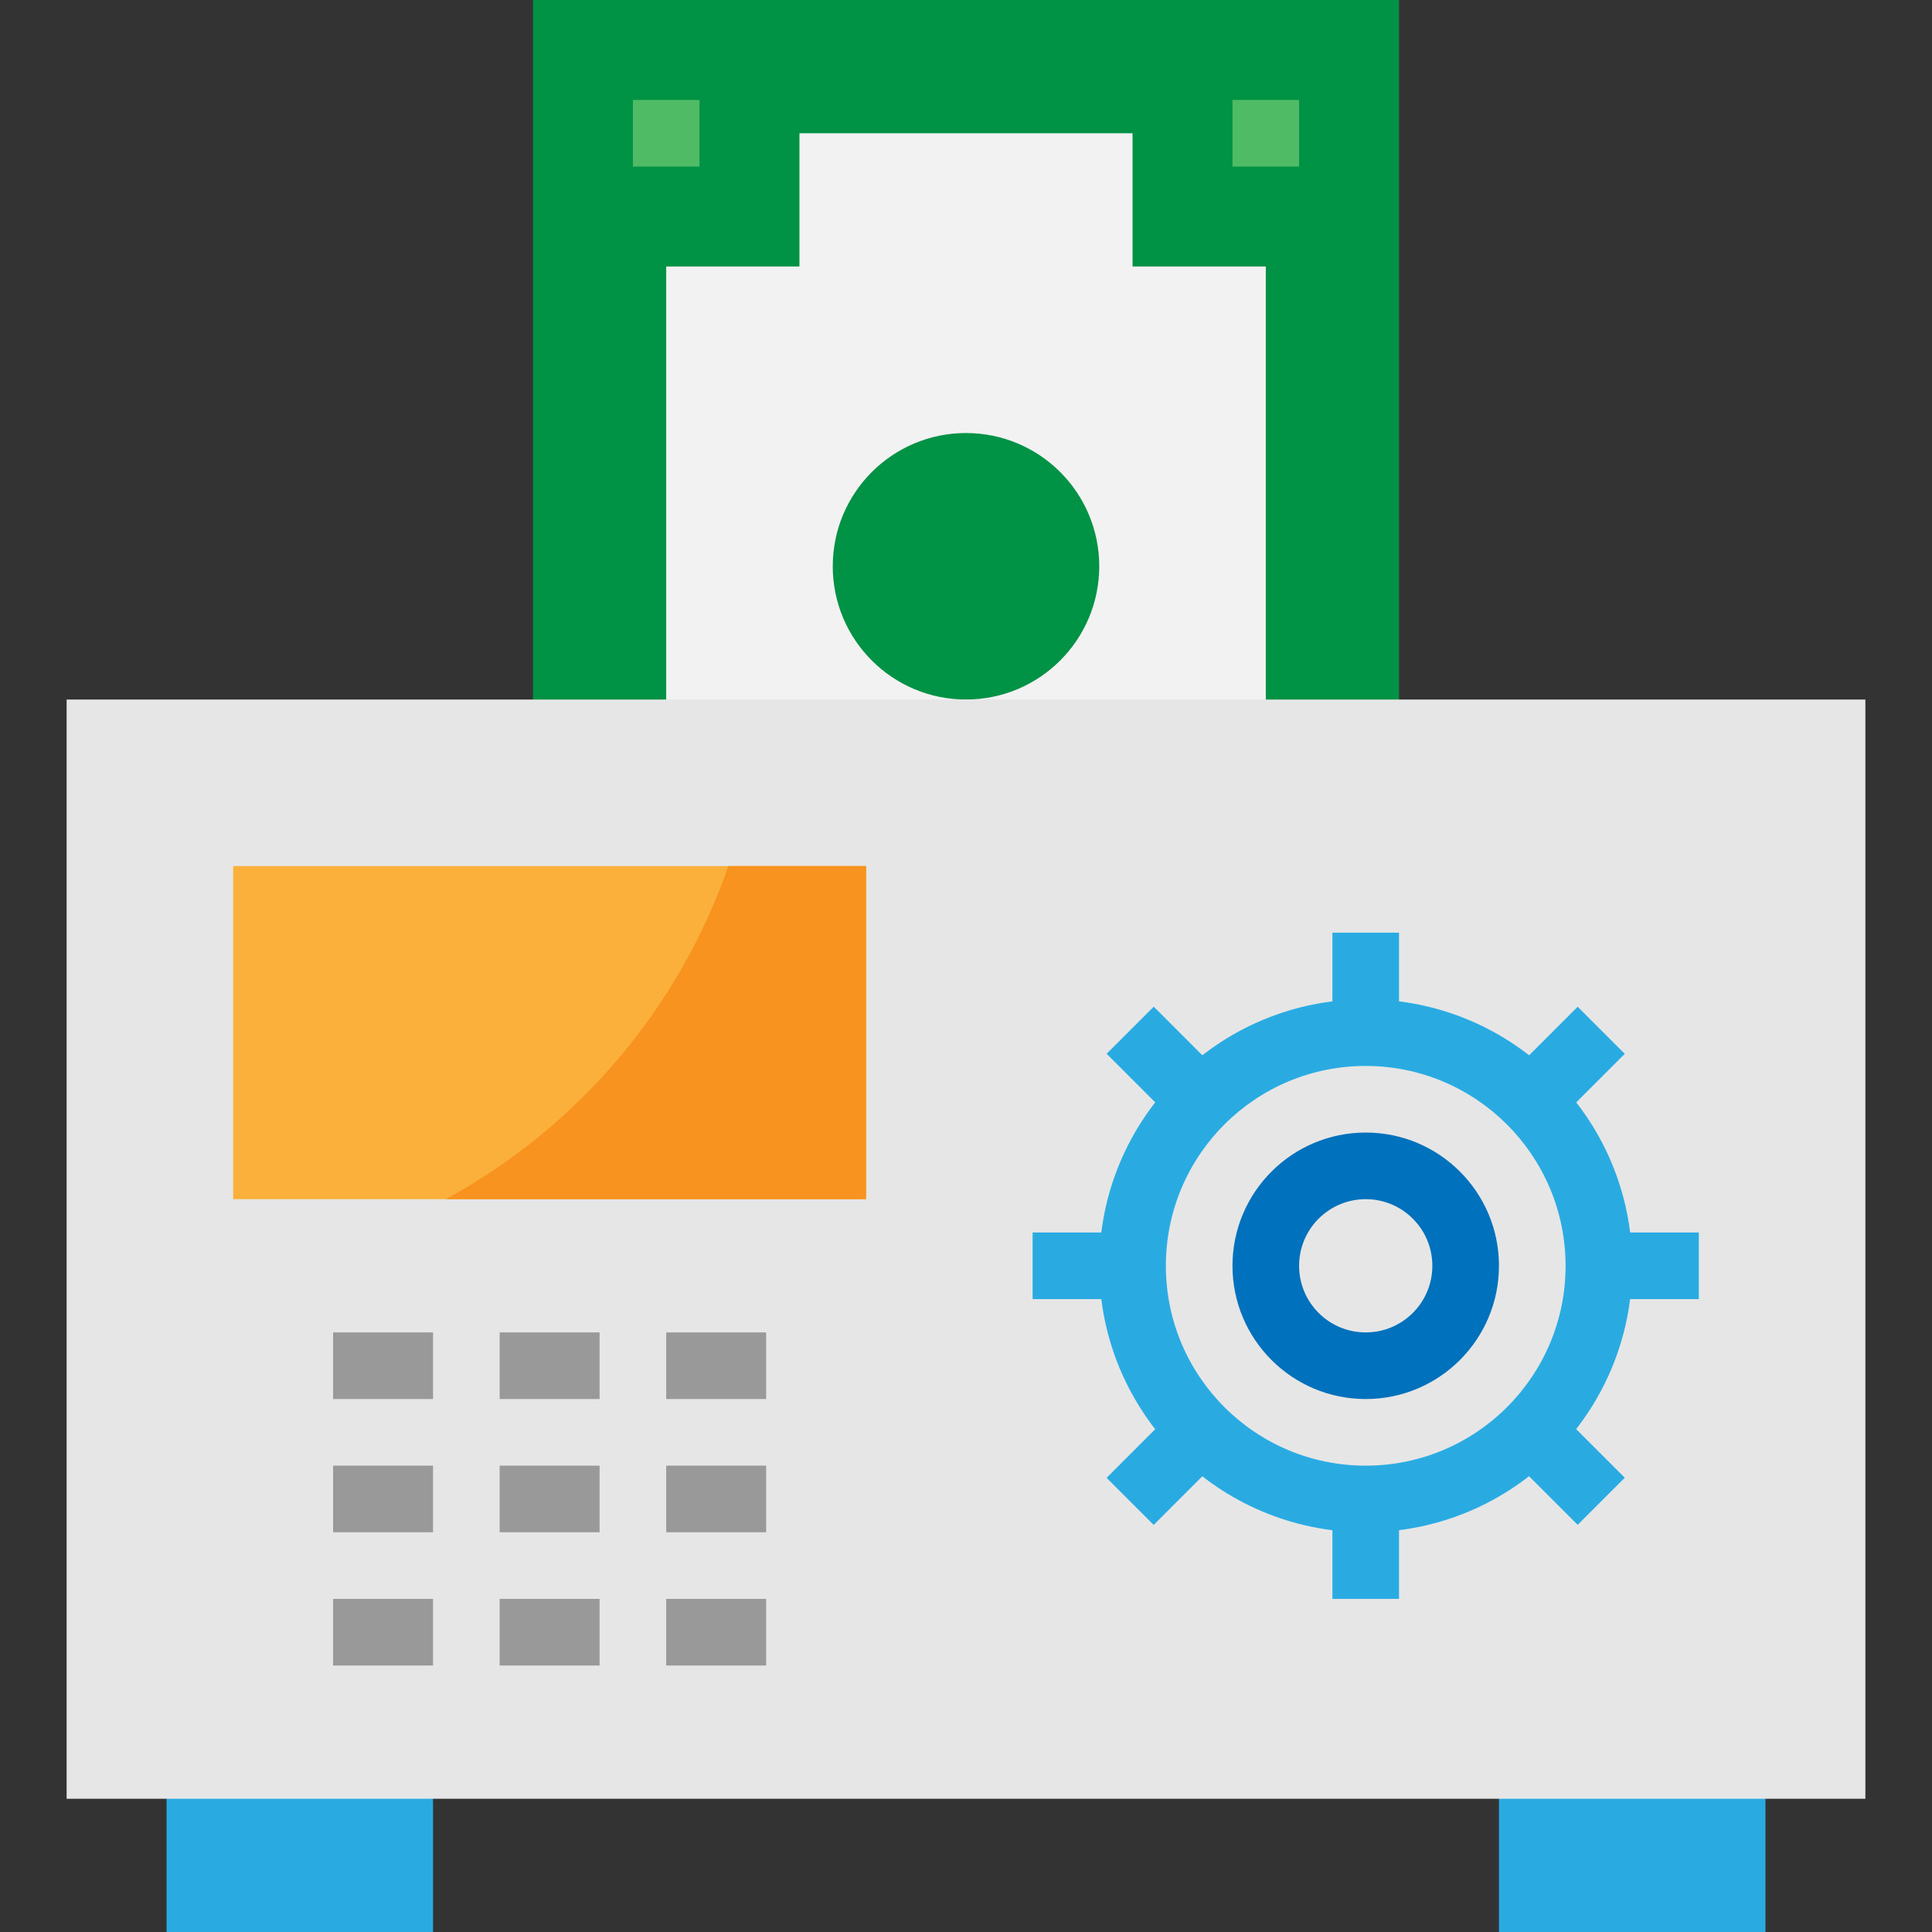 <?xml version="1.0" encoding="iso-8859-1"?>
<!-- Generator: Adobe Illustrator 19.0.0, SVG Export Plug-In . SVG Version: 6.00 Build 0)  -->
<svg version="1.1" id="Capa_1" xmlns="http://www.w3.org/2000/svg" xmlns:xlink="http://www.w3.org/1999/xlink" x="0px" y="0px"
	 viewBox="0 0 512 512" style="enable-background:new 0 0 512 512;" xml:space="preserve">
<rect x="0" y="0" width="512" height="512" fill="#333333" stroke="none"/>
<g>
	<path style="fill:#29ABE2;" d="M44.138,467.862h70.621V512H44.138V467.862z"/>
	<path style="fill:#29ABE2;" d="M467.862,512h-70.621v-44.138h70.621V512z"/>
</g>
<path style="fill:#009245;" d="M141.241,0h229.517v194.207H141.241V0z"/>
<path style="fill:#F2F2F2;" d="M335.448,194.207V70.621h-35.31V35.31h-88.276v35.31h-35.31v123.586H335.448z"/>
<g>
	<path style="fill:#50BB65;" d="M167.724,26.483h17.655v17.655h-17.655V26.483z"/>
	<path style="fill:#50BB65;" d="M326.621,26.483h17.655v17.655h-17.655V26.483z"/>
</g>
<circle style="fill:#009245;" cx="256" cy="150.069" r="35.31"/>
<path style="fill:#E6E6E6;" d="M17.655,185.379h476.69v291.31H17.655V185.379z"/>
<g>
	<path style="fill:#29ABE2;" d="M361.931,406.069c-39,0-70.621-31.62-70.621-70.621s31.62-70.621,70.621-70.621
		s70.621,31.62,70.621,70.621C432.508,374.431,400.914,406.025,361.931,406.069z M361.931,282.483
		c-29.255,0-52.966,23.711-52.966,52.966s23.711,52.966,52.966,52.966s52.966-23.711,52.966-52.966
		C414.87,306.211,391.168,282.509,361.931,282.483z"/>
	<path style="fill:#29ABE2;" d="M293.261,391.636l18.723-18.723l12.482,12.482l-18.723,18.723L293.261,391.636z"/>
	<path style="fill:#29ABE2;" d="M399.378,285.519l18.723-18.723l12.482,12.482l-18.723,18.723L399.378,285.519z"/>
	<path style="fill:#29ABE2;" d="M293.27,279.261l12.482-12.482l18.723,18.723l-12.482,12.482L293.27,279.261z"/>
	<path style="fill:#29ABE2;" d="M399.378,385.377l12.482-12.482l18.723,18.723L418.101,404.1L399.378,385.377z"/>
	<path style="fill:#29ABE2;" d="M273.655,326.621h26.483v17.655h-26.483V326.621z"/>
	<path style="fill:#29ABE2;" d="M423.724,326.621h26.483v17.655h-26.483V326.621z"/>
	<path style="fill:#29ABE2;" d="M353.103,247.172h17.655v26.483h-17.655V247.172z"/>
	<path style="fill:#29ABE2;" d="M353.103,397.241h17.655v26.483h-17.655V397.241z"/>
</g>
<g>
	<path style="fill:#999999;" d="M176.552,353.103h26.483v17.655h-26.483V353.103z"/>
	<path style="fill:#999999;" d="M132.414,353.103h26.483v17.655h-26.483V353.103z"/>
	<path style="fill:#999999;" d="M88.276,353.103h26.483v17.655H88.276V353.103z"/>
	<path style="fill:#999999;" d="M176.552,388.414h26.483v17.655h-26.483V388.414z"/>
	<path style="fill:#999999;" d="M132.414,388.414h26.483v17.655h-26.483V388.414z"/>
	<path style="fill:#999999;" d="M88.276,388.414h26.483v17.655H88.276V388.414z"/>
	<path style="fill:#999999;" d="M176.552,423.724h26.483v17.655h-26.483V423.724z"/>
	<path style="fill:#999999;" d="M132.414,423.724h26.483v17.655h-26.483V423.724z"/>
	<path style="fill:#999999;" d="M88.276,423.724h26.483v17.655H88.276V423.724z"/>
</g>
<path style="fill:#FBB03B;" d="M61.793,229.517h167.724v88.276H61.793V229.517z"/>
<path style="fill:#0071BC;" d="M361.931,370.759c-19.5,0-35.31-15.81-35.31-35.31s15.81-35.31,35.31-35.31
	c19.5,0,35.31,15.81,35.31,35.31S381.431,370.759,361.931,370.759z M361.931,317.793c-9.754,0-17.655,7.901-17.655,17.655
	s7.901,17.655,17.655,17.655s17.655-7.901,17.655-17.655S371.686,317.793,361.931,317.793z"/>
<path style="fill:#F7931E;" d="M193.033,229.517c-13.135,37.703-39.83,69.164-74.884,88.276h111.369v-88.276H193.033z"/>
<g>
</g>
<g>
</g>
<g>
</g>
<g>
</g>
<g>
</g>
<g>
</g>
<g>
</g>
<g>
</g>
<g>
</g>
<g>
</g>
<g>
</g>
<g>
</g>
<g>
</g>
<g>
</g>
<g>
</g>
</svg>
